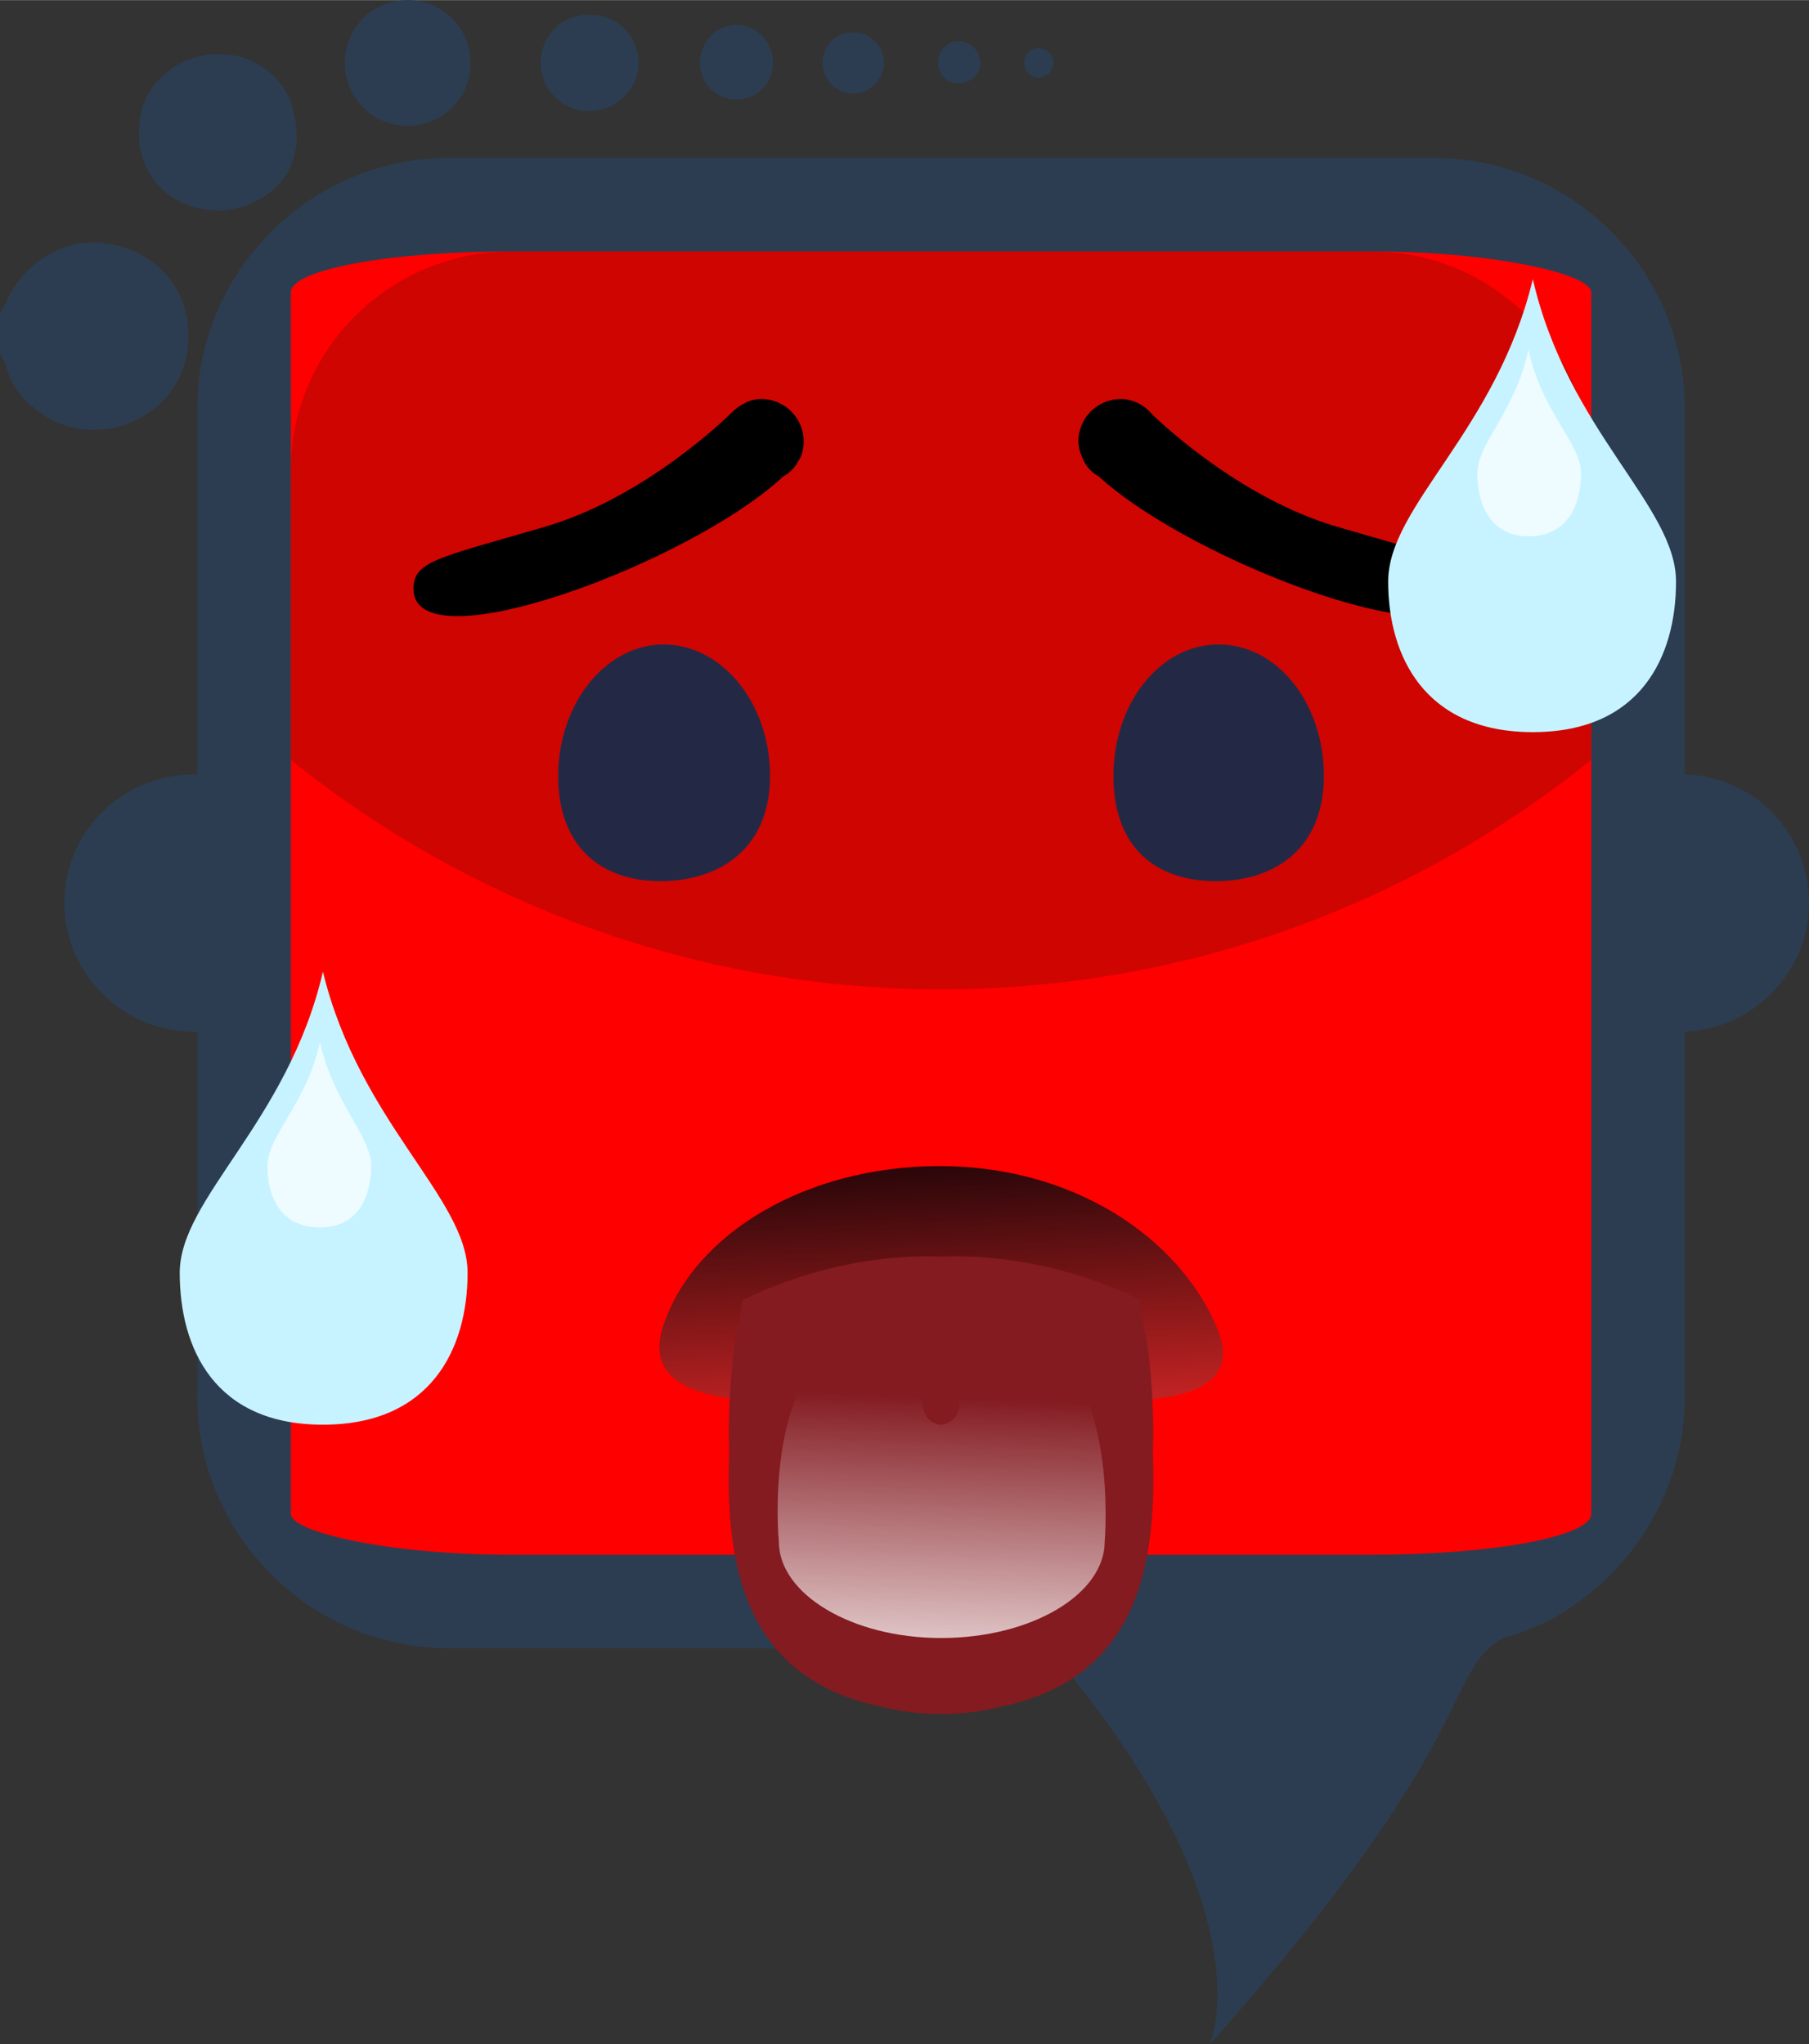 <?xml version="1.0" encoding="UTF-8"?>
<!DOCTYPE svg PUBLIC "-//W3C//DTD SVG 1.1//EN" "http://www.w3.org/Graphics/SVG/1.1/DTD/svg11.dtd">
<!-- Creator: CorelDRAW X8 -->
<svg xmlns="http://www.w3.org/2000/svg" xml:space="preserve" width="31.564mm" height="35.673mm" version="1.1" style="shape-rendering:geometricPrecision; text-rendering:geometricPrecision; image-rendering:optimizeQuality; fill-rule:evenodd; clip-rule:evenodd"
viewBox="0 0 1238 1399"
 xmlns:xlink="http://www.w3.org/1999/xlink">
 <rect x="0" y="0" width="1238" height="1399" fill="#333333" stroke="none"/>
 <defs>
  <style type="text/css">
   <![CDATA[
    .fil5 {fill:black}
    .fil3 {fill:#232945}
    .fil0 {fill:#2C3D51}
    .fil9 {fill:#831B21}
    .fil1 {fill:red}
    .fil4 {fill:white}
    .fil6 {fill:#C6F3FF;fill-rule:nonzero}
    .fil2 {fill:#611204;fill-opacity:0.302}
    .fil7 {fill:white;fill-rule:nonzero;fill-opacity:0.702}
    .fil8 {fill:url(#id6)}
   ]]>
  </style>
      <mask id="id0">
  <radialGradient id="id1" gradientUnits="userSpaceOnUse" cx="413.74" cy="471.414" r="0" fx="413.74" fy="471.414">
   <stop offset="0" style="stop-opacity:1; stop-color:white"/>
   <stop offset="1" style="stop-opacity:0; stop-color:white"/>
  </radialGradient>
       <rect style="fill:url(#id1)" x="410" y="467" width="60.969" height="60.965"/>
      </mask>
      <mask id="id2">
  <radialGradient id="id3" gradientUnits="userSpaceOnUse" cx="793.169" cy="471.414" r="0" fx="793.169" fy="471.414">
   <stop offset="0" style="stop-opacity:1; stop-color:white"/>
   <stop offset="1" style="stop-opacity:0; stop-color:white"/>
  </radialGradient>
       <rect style="fill:url(#id3)" x="789" y="467" width="60.969" height="60.965"/>
      </mask>
      <mask id="id4">
  <linearGradient id="id5" gradientUnits="userSpaceOnUse" x1="655.915" y1="955.341" x2="647.398" y2="1180.31">
   <stop offset="0" style="stop-opacity:0; stop-color:white"/>
   <stop offset="1" style="stop-opacity:1; stop-color:white"/>
  </linearGradient>
       <rect style="fill:url(#id5)" x="528" y="908" width="232" height="216"/>
      </mask>
  <linearGradient id="id6" gradientUnits="userSpaceOnUse" x1="639.949" y1="797.35" x2="648.268" y2="960.595">
   <stop offset="0" style="stop-opacity:1; stop-color:#2A0609"/>
   <stop offset="1" style="stop-opacity:1; stop-color:#BF2222"/>
  </linearGradient>
 </defs>
 <g id="Layer_x0020_1">
  <g id="_2537813919776">
   <path class="fil0" d="M0 214l0 28c1,2 2,4 3,5 2,7 4,13 8,19 2,3 5,7 10,12l0 0 1 0c10,9 25,16 40,16l1 0 0 0 0 0c33,1 65,-24 66,-62 1,-37 -25,-60 -53,-65l-2 0 0 0 -1 0 -1 0 -1 -1c0,0 -1,0 -2,0l-1 0 -1 0c-18,-1 -35,6 -49,20 -5,5 -9,11 -12,17l-4 8c-1,0 -1,2 -2,3zm132 316c-48,0 -88,39 -88,88 0,48 40,88 88,88 1,0 2,0 3,0l0 250c0,95 78,172 172,172l411 0c1,1 2,2 2,3 149,176 108,268 108,268 189,-212 159,-255 201,-278 8,-2 17,-6 25,-9l0 0 0 0c58,-28 99,-88 99,-156l0 -250c47,-2 85,-41 85,-88 0,-48 -38,-87 -85,-88l0 -250c0,-95 -77,-172 -172,-172l-674 0c-94,0 -172,77 -172,172l0 250c-1,0 -2,0 -3,0zm-36 -428c5,23 20,35 38,40 5,1 10,2 15,2 11,0 21,-3 29,-8 18,-10 30,-30 23,-59 -4,-19 -17,-31 -33,-37 -5,-2 -12,-3 -19,-3 -12,0 -24,4 -33,11 -15,11 -24,29 -20,54zm183 -102c24,0 43,19 43,43 0,24 -19,43 -43,43 -24,0 -43,-19 -43,-43 0,-24 19,-43 43,-43zm432 33c5,0 10,4 10,10 0,5 -5,10 -10,10 -6,0 -10,-5 -10,-10 0,-6 4,-10 10,-10zm-55 -5c8,0 15,7 15,15 0,8 -7,14 -15,14 -8,0 -14,-6 -14,-14 0,-8 6,-15 14,-15zm-72 -6c11,0 21,9 21,21 0,11 -10,21 -21,21 -12,0 -21,-10 -21,-21 0,-12 9,-21 21,-21zm-80 -5c14,0 25,12 25,26 0,14 -11,25 -25,25 -14,0 -25,-11 -25,-25 0,-14 11,-26 25,-26zm-101 -7c19,0 34,14 34,33 0,18 -15,33 -34,33 -18,0 -33,-15 -33,-33 0,-19 15,-33 33,-33z"/>
   <rect class="fil1" x="199" y="172" width="890" height="892" rx="150" ry="28"/>
   <path class="fil2" d="M350 172l589 0c82,0 150,67 150,150l0 198c-122,98 -276,157 -445,157 -168,0 -323,-59 -445,-157l0 -198c0,-83 68,-150 151,-150z"/>
   <g>
    <g>
     <path class="fil3" d="M454 441c40,0 73,40 73,90 0,50 -35,72 -75,72 -39,0 -70,-22 -70,-72 0,-50 33,-90 72,-90z"/>
     <path class="fil4" style="mask:url(#id0)" d="M440 471c15,0 27,12 27,27 0,15 -12,27 -27,27 -14,0 -26,-12 -26,-27 0,-15 12,-27 26,-27z"/>
    </g>
    <g>
     <path class="fil3" d="M834 441c40,0 72,40 72,90 0,50 -34,72 -74,72 -40,0 -70,-22 -70,-72 0,-50 32,-90 72,-90z"/>
     <path class="fil4" style="mask:url(#id2)" d="M820 471c14,0 26,12 26,27 0,15 -12,27 -26,27 -15,0 -27,-12 -27,-27 0,-15 12,-27 27,-27z"/>
    </g>
   </g>
   <g>
    <path class="fil5" d="M521 273c16,0 29,13 29,29 0,5 -1,10 -4,14l0 0c-2,4 -6,8 -10,10 -63,59 -253,130 -253,77 0,-19 16,-21 88,-42 71,-20 129,-78 129,-78l0 0c6,-6 13,-10 21,-10z"/>
    <path class="fil5" d="M767 273c-16,0 -29,13 -29,29 0,5 2,10 4,14l0 0c2,4 6,8 10,10 64,59 253,130 253,77 0,-19 -16,-21 -88,-42 -71,-20 -129,-78 -129,-78l0 0c-5,-6 -13,-10 -21,-10z"/>
   </g>
   <g>
    <path class="fil6" d="M221 665c25,103 99,155 99,206 0,52 -25,104 -99,104 -74,0 -98,-52 -98,-104 0,-51 74,-103 98,-206z"/>
    <path class="fil7" d="M219 713c9,42 35,64 35,85 0,21 -9,42 -35,42 -27,0 -36,-21 -36,-42 0,-21 27,-43 36,-85z"/>
   </g>
   <g>
    <path class="fil6" d="M1049 191c24,104 98,155 98,207 0,51 -24,103 -98,103 -74,0 -99,-52 -99,-103 0,-52 74,-103 99,-207z"/>
    <path class="fil7" d="M1046 239c9,43 36,64 36,85 0,21 -9,43 -36,43 -26,0 -35,-22 -35,-43 0,-21 26,-42 35,-85z"/>
   </g>
   <g>
    <path class="fil8" d="M643 798c92,0 164,49 190,111 29,69 -107,47 -181,47 -73,0 -223,24 -198,-49 21,-63 98,-109 189,-109z"/>
    <g>
     <path class="fil9" d="M784 912c4,26 6,55 5,83 3,81 -13,154 -104,173 -12,3 -25,5 -40,5l-1 0 -1 0c-14,0 -28,-2 -40,-5 -91,-19 -107,-92 -104,-173 -1,-28 1,-57 5,-83l2 -1c0,-7 1,-14 2,-21 0,0 60,-33 136,-30 77,-3 137,30 137,30 0,7 1,14 2,21l1 1z"/>
     <path class="fil4" style="mask:url(#id4)" d="M756 1055c0,36 -50,66 -112,66 -61,0 -111,-30 -111,-66 0,0 -11,-115 48,-138l1 0 0 0 0 0 1 0 0 -1 1 0 0 0 1 0 1 0 0 0 0 -1 1 0 0 0 1 0 0 0 0 0 1 0 1 -1 1 0 0 0 1 0 1 0 0 0 1 0 0 -1 1 0 0 0 0 0 1 0 1 0 0 0 0 0 1 0 1 0 1 0 0 0 0 0 1 -1 1 0 0 0 1 0 0 0 0 0 1 0 0 0 1 0 0 0c6,-1 10,1 13,3l1 1 1 0 0 1 1 1 1 0 0 1 1 0 1 1c0,0 1,1 1,1 0,1 1,1 1,2 1,1 1,1 1,2l1 1c0,0 0,1 1,1l0 1 0 1c1,1 1,2 1,3l1 1c0,1 0,1 0,2l0 1c1,1 1,2 1,3 0,1 0,2 0,3l0 0c0,1 0,2 1,3l0 1c0,1 0,2 0,3l0 0 0 1 0 1 0 1 0 1 -1 1 0 0 0 1 0 0 0 0 0 0 0 0 0 0 0 0c0,0 -4,18 12,20 16,-2 12,-20 12,-20l0 0 0 0 0 0 0 0 0 0 0 0 0 -1 0 0 0 -1 0 -1 0 -1 0 -1 0 -1 0 0c0,-1 0,-2 0,-3l0 -1c0,-1 0,-2 0,-3l0 0c0,-1 0,-2 0,-3 0,-1 1,-2 1,-3l0 -1 0 -2 1 -1c0,-1 0,-2 1,-3l0 -1 1 -1c0,0 0,-1 0,-1l1 -1c0,-1 1,-1 1,-2 1,-1 1,-1 1,-2 1,0 1,-1 1,-1l1 -1 1 0 0 -1 1 0 1 -1 1 -1 1 0 0 -1c3,-2 8,-4 13,-3l1 0 0 0 0 0 1 0 0 0 0 0 1 0 0 0 1 0 1 1 0 0 1 0 0 0 1 0 1 0 0 0 0 0 2 0 0 0 0 0 1 0 0 0 0 1 1 0 1 0 0 0 1 0 0 0 1 0 1 1 1 0 0 0 1 0 0 0 0 0 1 0 0 1 1 0 1 0 0 0 0 0 1 0 0 1 1 0 0 0 1 0 0 0c59,23 49,138 49,138z"/>
    </g>
   </g>
  </g>
 </g>
</svg>
